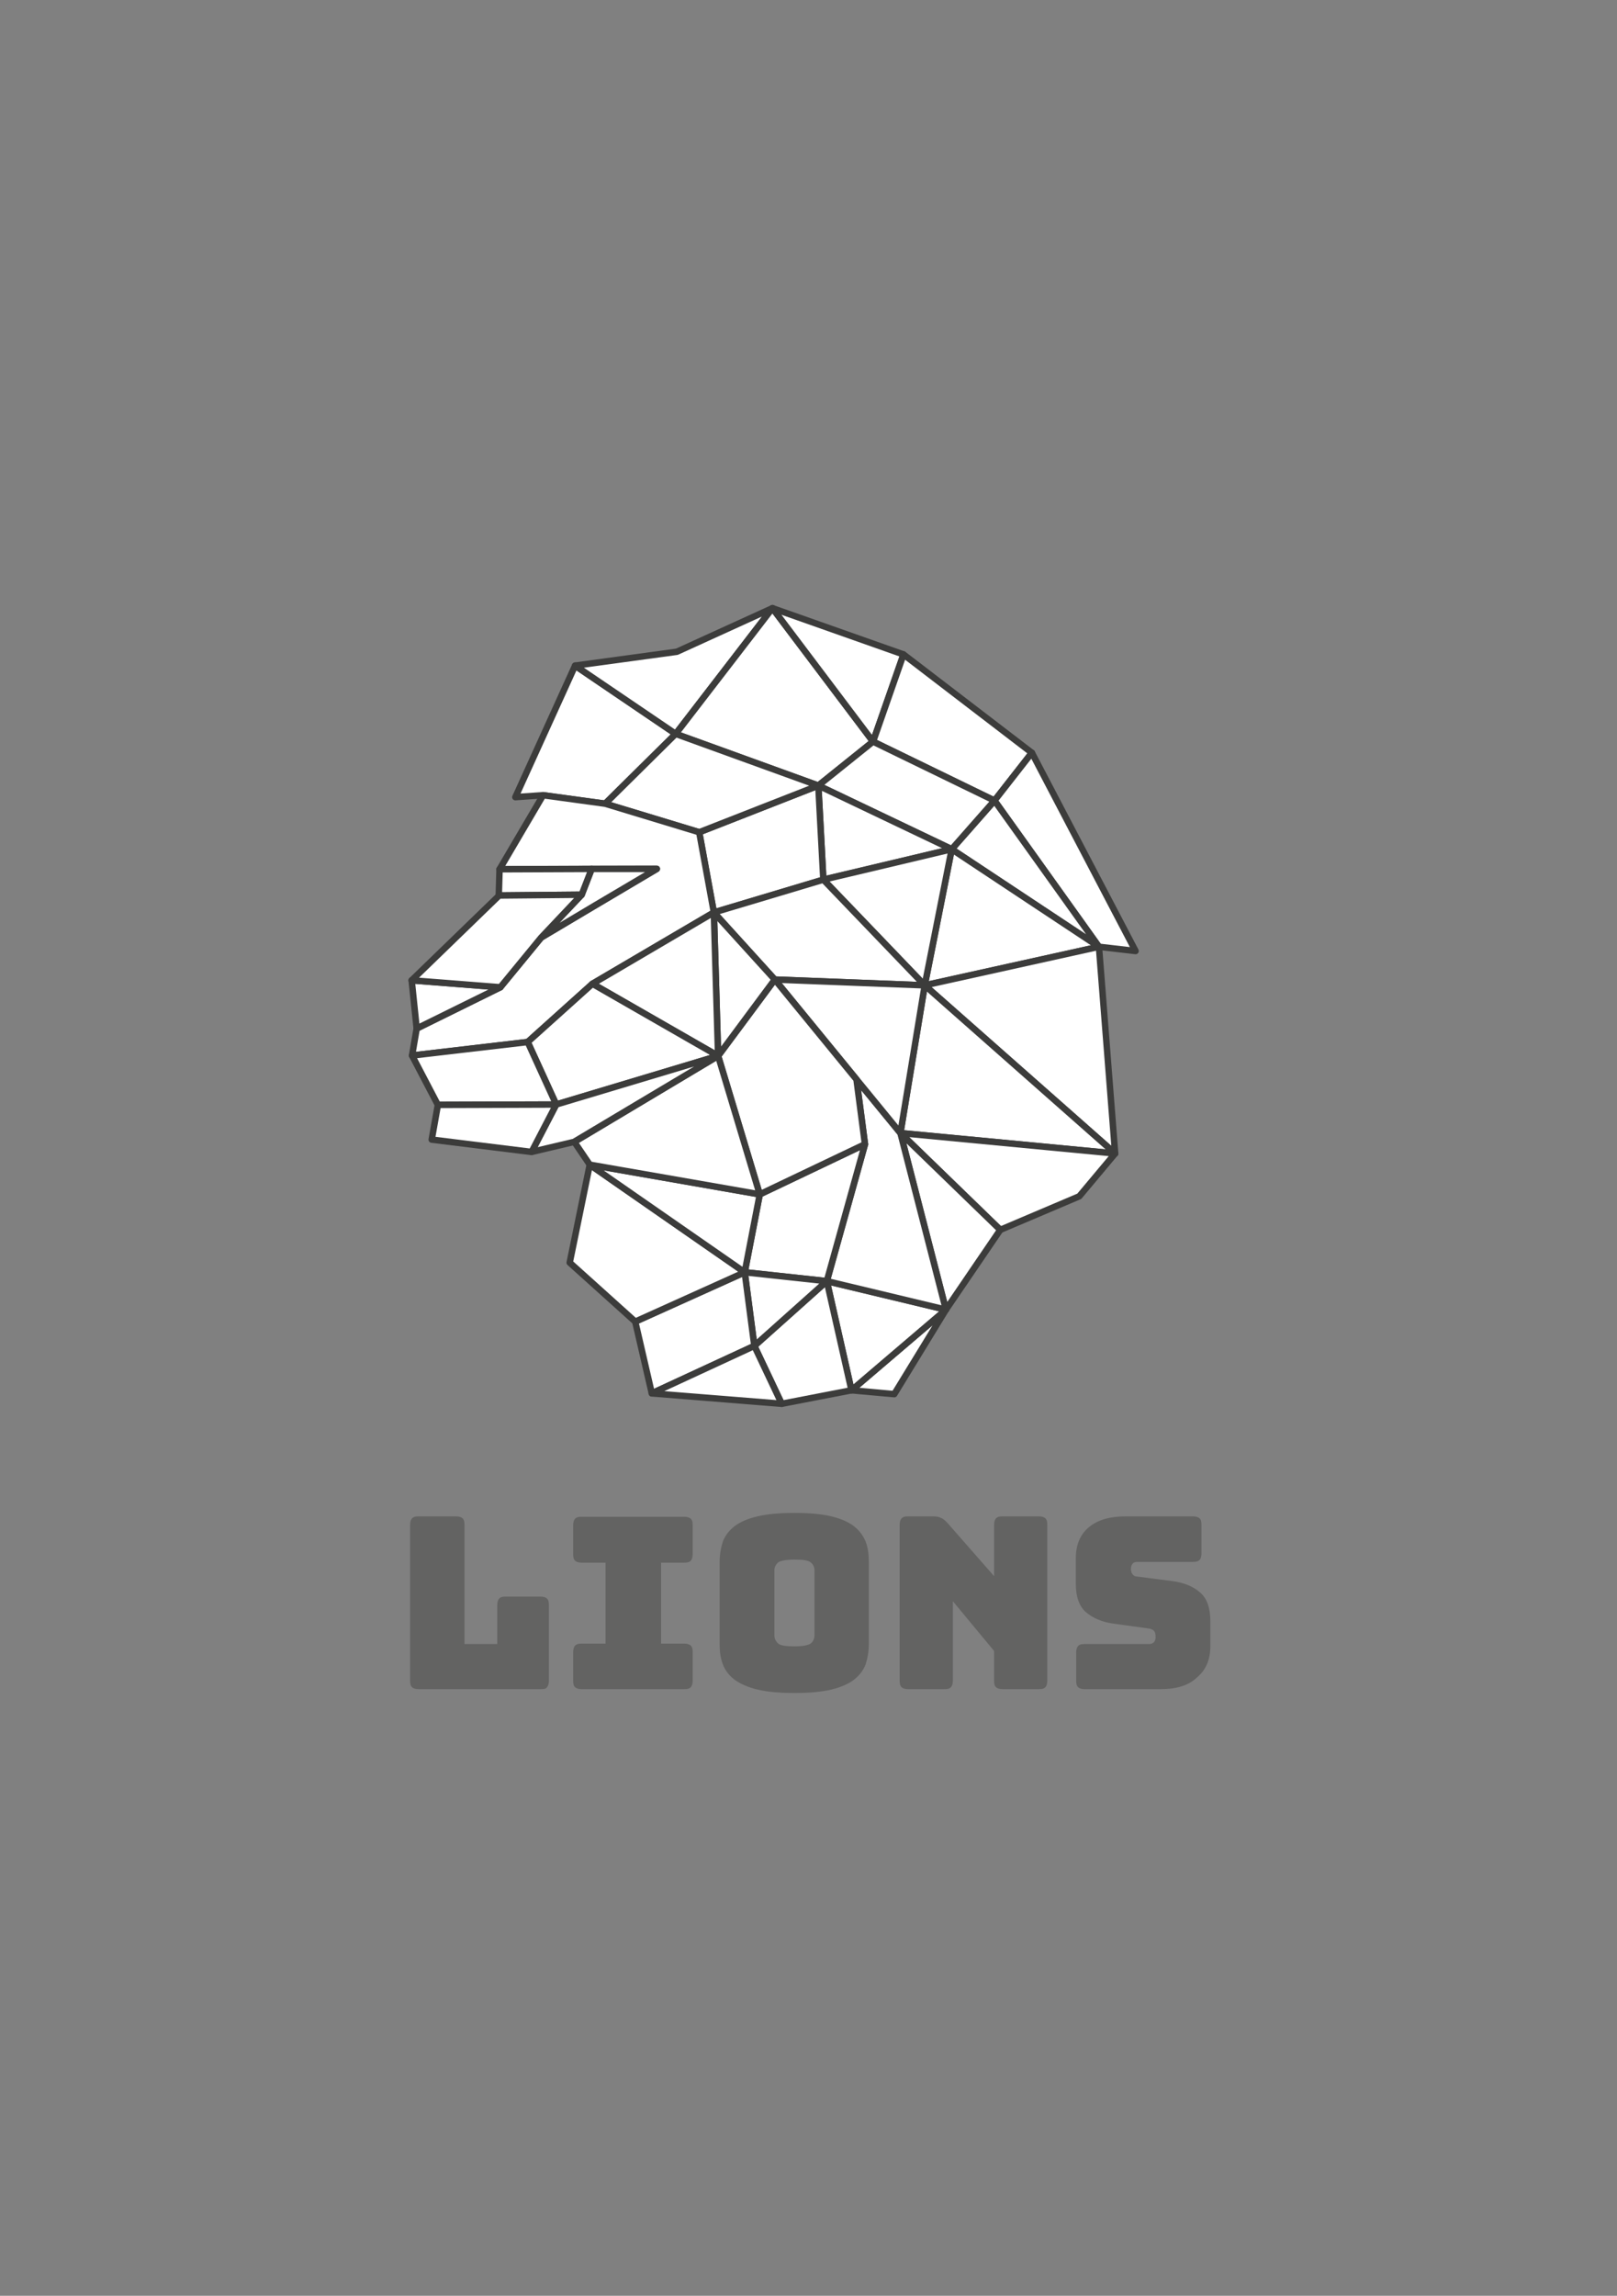 <?xml version="1.0" encoding="utf-8"?>
<!-- Generator: Adobe Illustrator 25.1.0, SVG Export Plug-In . SVG Version: 6.00 Build 0)  -->
<svg version="1.1" id="Ebene_1" xmlns="http://www.w3.org/2000/svg" xmlns:xlink="http://www.w3.org/1999/xlink" x="0px" y="0px"
	 viewBox="0 0 419.5 595.3" style="enable-background:new 0 0 419.5 595.3;" xml:space="preserve" width="419.5" height="595.3">
<rect x="0" y="0" width="419.5" height="595.3" fill="#808080" stroke="none"/>
<style type="text/css">
	.st0{fill:#FFFFFF;stroke:#3C3C3B;stroke-width:1.673;stroke-linejoin:round;stroke-miterlimit:10;}
	.st1{fill:#636362;}
</style>
<polygon class="st0" points="175.3,190.3 149.2,172.6 133.7,206.7 140.9,206.2 157,208.4 "/>
<polygon class="st0" points="200.4,157.7 175.6,169 149.2,172.6 175.3,190.3 "/>
<polygon class="st0" points="175.3,190.3 200.4,157.7 226.5,192.3 212.3,203.7 "/>
<polygon class="st0" points="200.4,157.7 226.5,192.3 234.4,169.7 "/>
<polygon class="st0" points="234.4,169.7 267.7,195.2 258,207.6 226.5,192.3 "/>
<polygon class="st0" points="267.7,195.2 294.6,246.6 285.1,245.5 258,207.6 "/>
<polygon class="st0" points="246.9,220.2 258,207.6 285.1,245.5 "/>
<polygon class="st0" points="285.1,245.5 239.9,255.5 246.9,220.2 "/>
<polygon class="st0" points="289.3,299.1 285.1,245.5 239.9,255.5 "/>
<polygon class="st0" points="233.6,293.8 289.3,299.1 239.9,255.5 "/>
<polygon class="st0" points="259.5,318.9 280,310.2 289.3,299.1 233.6,293.8 "/>
<polygon class="st0" points="259.5,318.9 245.4,339.6 233.6,293.8 "/>
<polygon class="st0" points="220.9,360.5 245.4,339.6 232,361.5 "/>
<polygon class="st0" points="245.4,339.6 220.9,360.5 214.5,332.2 "/>
<polygon class="st0" points="214.5,332.2 245.4,339.6 233.6,293.8 222.2,279.9 224.4,296.7 "/>
<polygon class="st0" points="214.5,332.2 193.2,329.9 197.1,309.7 224.4,296.7 "/>
<polygon class="st0" points="212.3,203.7 226.5,192.3 258,207.6 246.9,220.2 "/>
<polygon class="st0" points="213.6,228.1 212.3,203.7 246.9,220.2 "/>
<polygon class="st0" points="181.4,215.8 212.3,203.7 213.6,228.1 185.2,236.6 "/>
<polygon class="st0" points="181.4,215.8 157,208.4 175.3,190.3 212.3,203.7 "/>
<polygon class="st0" points="213.6,228.1 246.9,220.2 239.9,255.5 "/>
<polygon class="st0" points="185.2,236.6 213.6,228.1 239.9,255.5 201,254 "/>
<polygon class="st0" points="201,254 239.9,255.5 233.6,293.8 "/>
<polygon class="st0" points="201,254 186.3,273.8 197.1,309.7 224.4,296.7 222.2,279.9 "/>
<polygon class="st0" points="186.3,273.8 201,254 185.2,236.6 "/>
<polygon class="st0" points="140.9,206.2 129.6,225.4 170.4,225.3 140.4,243.1 129.8,256 108.1,266.7 106.9,273.7 136.9,270.2 
	153.7,255.1 185.2,236.6 181.4,215.8 157,208.4 "/>
<polygon class="st0" points="185.2,236.6 153.7,255.1 186.3,273.8 "/>
<polygon class="st0" points="186.3,273.8 144.3,286.4 136.9,270.2 153.7,255.1 "/>
<polygon class="st0" points="106.9,273.7 136.9,270.2 144.3,286.4 113.6,286.5 "/>
<polygon class="st0" points="108.1,266.7 129.8,256 106.8,254.2 "/>
<polygon class="st0" points="153.5,225.3 150.9,232 140.4,243.1 154.5,234.7 170.4,225.3 "/>
<polygon class="st0" points="214.5,332.2 220.9,360.5 202.8,364 195.7,349 "/>
<polyline class="st0" points="193.2,329.9 214.5,332.2 195.7,349 193.2,329.9 "/>
<polyline class="st0" points="195.7,349 193.2,329.9 164.8,342.7 169.1,361.3 195.7,349 "/>
<polygon class="st0" points="193.2,329.9 164.8,342.7 147.8,327.4 153,302 "/>
<polygon class="st0" points="153,302 197.1,309.7 193.2,329.9 "/>
<polygon class="st0" points="149,296.1 153,302 197.1,309.7 186.3,273.8 "/>
<polygon class="st0" points="137.9,298.7 148.9,296.1 186.3,273.8 144.3,286.4 "/>
<polygon class="st0" points="112,295.5 137.9,298.7 144.3,286.4 113.6,286.5 "/>
<polygon class="st0" points="195.7,349 169.1,361.3 202.8,364 "/>
<g>
	<path class="st1" d="M140.3,438h-31.7c-0.8,0-1.4-0.2-1.7-0.5c-0.4-0.4-0.5-0.9-0.5-1.7v-40.4c0-0.8,0.2-1.4,0.5-1.7
		c0.4-0.4,0.9-0.5,1.7-0.5h9.7c0.8,0,1.4,0.2,1.7,0.5c0.4,0.4,0.5,0.9,0.5,1.7v30.9h8.5v-10.1c0-0.8,0.2-1.4,0.5-1.7
		c0.4-0.4,0.9-0.5,1.7-0.5h9c0.8,0,1.4,0.2,1.7,0.5c0.4,0.4,0.5,0.9,0.5,1.7v19.6c0,0.8-0.2,1.4-0.5,1.7
		C141.7,437.9,141.1,438,140.3,438z"/>
	<path class="st1" d="M150.9,438c-0.8,0-1.4-0.2-1.7-0.5c-0.4-0.4-0.5-0.9-0.5-1.7v-7.4c0-0.8,0.2-1.4,0.5-1.7
		c0.4-0.4,0.9-0.5,1.7-0.5h6.2v-21h-6.2c-0.8,0-1.4-0.2-1.7-0.5c-0.4-0.4-0.5-0.9-0.5-1.7v-7.5c0-0.8,0.2-1.4,0.5-1.7
		c0.4-0.4,0.9-0.5,1.7-0.5h26.6c0.8,0,1.4,0.2,1.7,0.5c0.4,0.4,0.5,0.9,0.5,1.7v7.5c0,0.8-0.2,1.4-0.5,1.7c-0.4,0.4-0.9,0.5-1.7,0.5
		h-6v21h6c0.8,0,1.4,0.2,1.7,0.5c0.4,0.4,0.5,0.9,0.5,1.7v7.4c0,0.8-0.2,1.4-0.5,1.7c-0.4,0.4-0.9,0.5-1.7,0.5H150.9z"/>
	<path class="st1" d="M225.4,426.3c0,1.9-0.3,3.6-0.8,5.2c-0.6,1.6-1.6,2.9-3,4s-3.4,2-5.9,2.6c-2.5,0.6-5.7,0.9-9.6,0.9
		c-3.9,0-7.1-0.3-9.6-0.9c-2.5-0.6-4.5-1.5-6-2.6c-1.4-1.1-2.4-2.4-3-4c-0.6-1.6-0.8-3.3-0.8-5.2V405c0-1.9,0.3-3.6,0.8-5.2
		c0.6-1.6,1.6-2.9,3-4c1.4-1.1,3.4-2,6-2.6c2.5-0.6,5.7-0.9,9.6-0.9c3.9,0,7.1,0.3,9.6,0.9c2.5,0.6,4.5,1.5,5.9,2.6
		c1.4,1.1,2.4,2.5,3,4c0.6,1.6,0.8,3.3,0.8,5.2V426.3z M200.9,424c0,0.8,0.3,1.5,0.9,2.1s2.1,0.8,4.3,0.8s3.7-0.3,4.3-0.8
		s0.9-1.3,0.9-2.1v-16.8c0-0.8-0.3-1.5-0.9-2c-0.6-0.6-2.1-0.8-4.3-0.8s-3.7,0.3-4.3,0.8c-0.6,0.6-0.9,1.2-0.9,2V424z"/>
	<path class="st1" d="M245,438h-9.4c-0.8,0-1.4-0.2-1.7-0.5c-0.4-0.4-0.5-0.9-0.5-1.7v-40.4c0-0.8,0.2-1.4,0.5-1.7
		c0.4-0.4,0.9-0.5,1.7-0.5h6.5c0.8,0,1.5,0.1,2,0.4c0.6,0.2,1.1,0.7,1.7,1.3l12.1,13.8v-13.3c0-0.8,0.2-1.4,0.5-1.7
		c0.4-0.4,0.9-0.5,1.7-0.5h9.4c0.8,0,1.4,0.2,1.7,0.5c0.4,0.4,0.5,0.9,0.5,1.7v40.4c0,0.8-0.2,1.4-0.5,1.7c-0.4,0.4-0.9,0.5-1.7,0.5
		h-9.4c-0.8,0-1.4-0.2-1.7-0.5c-0.4-0.4-0.5-0.9-0.5-1.7v-7.7l-10.7-12.9v20.6c0,0.8-0.2,1.4-0.5,1.7C246.3,437.9,245.8,438,245,438
		z"/>
	<path class="st1" d="M301.1,438h-19.7c-0.8,0-1.4-0.2-1.7-0.5c-0.4-0.4-0.5-0.9-0.5-1.7v-7.3c0-0.8,0.2-1.4,0.5-1.7
		c0.4-0.4,0.9-0.5,1.7-0.5h16.8c0.5,0,0.9-0.2,1.2-0.5c0.3-0.4,0.4-0.8,0.4-1.3c0-0.7-0.1-1.2-0.4-1.6c-0.3-0.3-0.7-0.5-1.2-0.6
		l-9.4-1.3c-2.9-0.4-5.2-1.4-7-2.9c-1.8-1.5-2.7-4-2.7-7.5v-6.5c0-3.5,1.1-6.2,3.4-8.1c2.3-1.9,5.4-2.8,9.5-2.8h17.5
		c0.8,0,1.4,0.2,1.7,0.5c0.4,0.4,0.5,0.9,0.5,1.7v7.4c0,0.8-0.2,1.4-0.5,1.7c-0.4,0.4-0.9,0.5-1.7,0.5H295c-0.5,0-1,0.2-1.2,0.5
		c-0.3,0.4-0.4,0.8-0.4,1.3c0,0.5,0.1,1,0.4,1.4c0.3,0.4,0.7,0.6,1.2,0.6l9.3,1.2c2.9,0.4,5.3,1.4,7,2.9c1.8,1.5,2.7,4,2.7,7.5v6.5
		c0,3.5-1.2,6.2-3.5,8.1C308.3,437.1,305.1,438,301.1,438z"/>
</g>
<g>
	<polygon class="st0" points="150.9,232 153.5,225.3 129.6,225.4 129.4,232.2 150.9,232 	"/>
	<polygon class="st0" points="129.4,232.2 129.4,232.3 106.8,254.2 129.8,256 140.4,243.1 150.9,232 	"/>
</g>
</svg>
